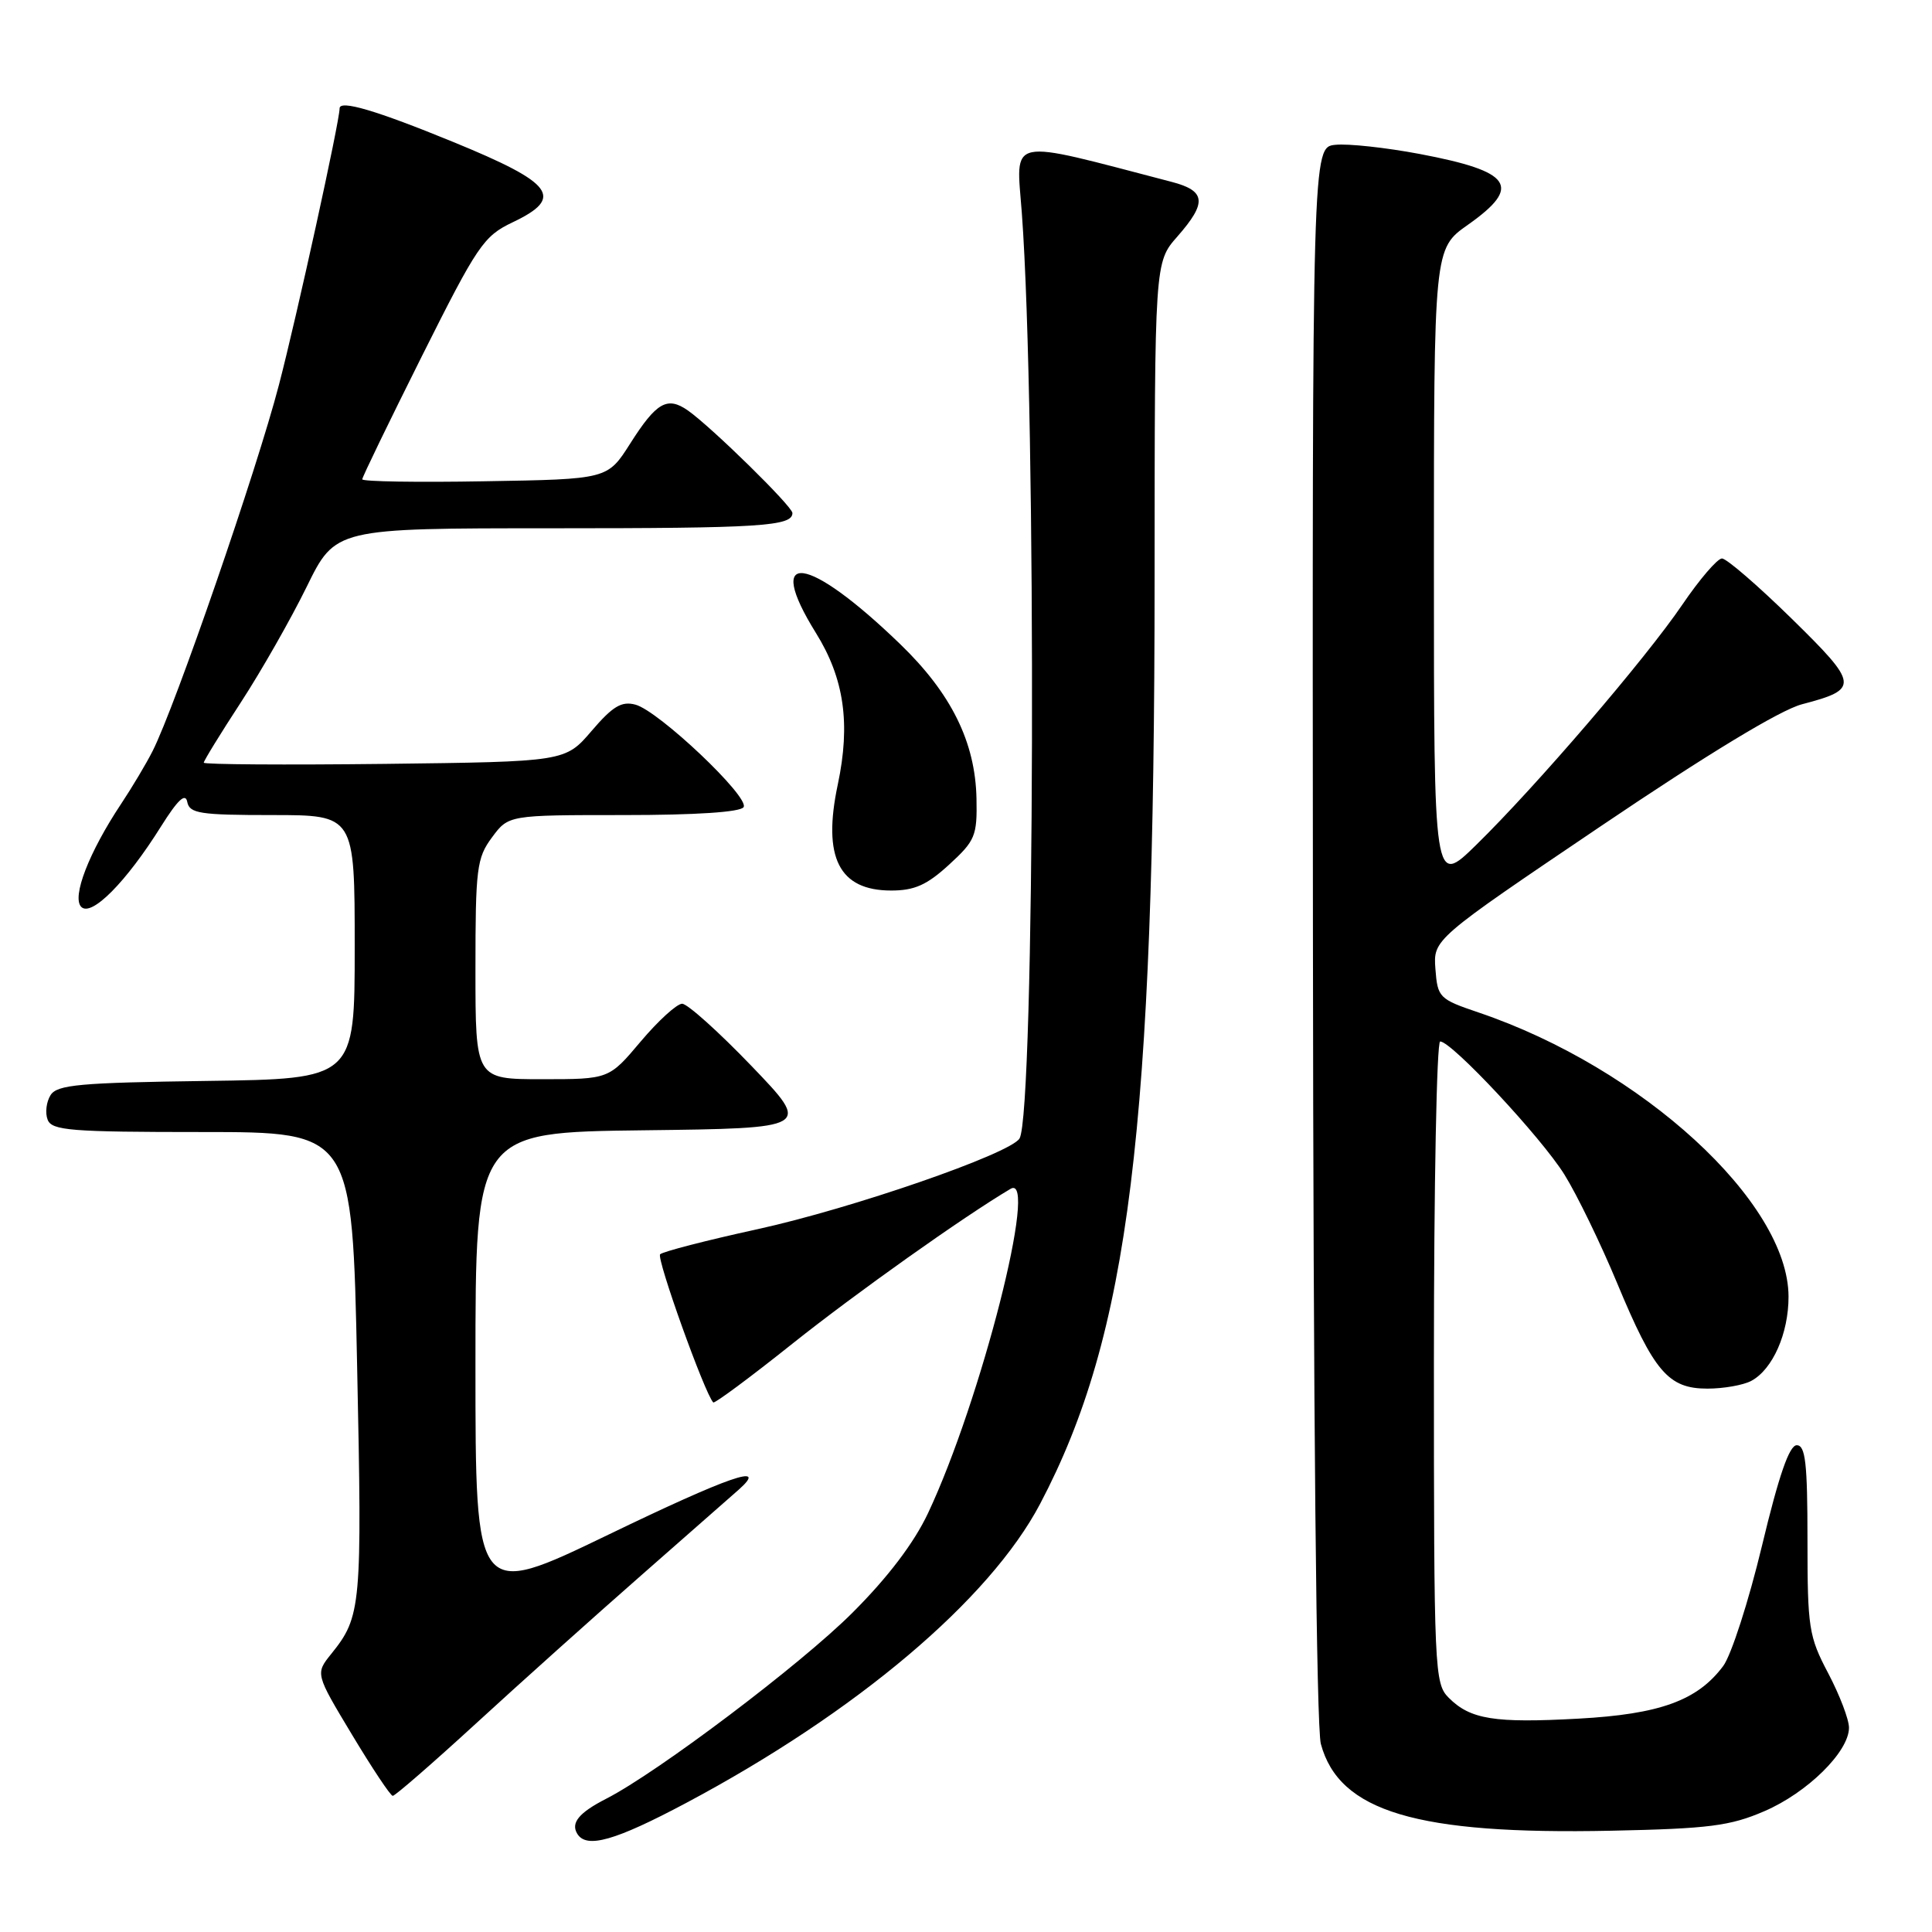 <?xml version="1.0" encoding="UTF-8" standalone="no"?>
<!DOCTYPE svg PUBLIC "-//W3C//DTD SVG 1.1//EN" "http://www.w3.org/Graphics/SVG/1.1/DTD/svg11.dtd" >
<svg xmlns="http://www.w3.org/2000/svg" xmlns:xlink="http://www.w3.org/1999/xlink" version="1.1" viewBox="0 0 256 256">
 <g >
 <path fill="currentColor"
d=" M 90.92 238.90 C 113.47 226.90 131.13 211.98 137.83 199.25 C 149.61 176.87 152.98 149.66 152.99 76.63 C 153.00 34.76 153.00 34.76 156.00 31.35 C 159.96 26.84 159.80 25.29 155.25 24.10 C 133.11 18.33 134.64 18.01 135.40 28.25 C 137.36 54.81 137.12 147.56 135.09 150.86 C 133.83 152.89 112.87 160.14 100.35 162.88 C 93.62 164.35 87.82 165.85 87.47 166.20 C 86.95 166.72 93.38 184.66 94.51 185.83 C 94.68 186.01 99.42 182.50 105.03 178.02 C 113.46 171.31 127.64 161.24 133.90 157.53 C 137.70 155.27 129.98 185.63 122.96 200.52 C 121.10 204.46 117.65 209.01 112.96 213.69 C 106.16 220.50 87.16 234.85 80.31 238.35 C 76.70 240.20 75.60 241.55 76.50 243.00 C 77.73 244.98 81.50 243.91 90.92 238.90 Z  M 233.77 240.00 C 239.48 237.55 245.00 232.11 245.00 228.93 C 245.00 227.83 243.76 224.59 242.25 221.72 C 239.67 216.83 239.50 215.71 239.50 204.00 C 239.50 193.88 239.23 191.50 238.08 191.50 C 237.09 191.50 235.71 195.49 233.47 204.83 C 231.71 212.16 229.40 219.33 228.33 220.76 C 224.92 225.33 219.94 227.14 209.13 227.73 C 198.02 228.34 194.83 227.83 191.97 224.97 C 190.07 223.07 190.00 221.48 190.00 180.50 C 190.00 157.12 190.37 138.00 190.83 138.00 C 192.36 138.00 204.21 150.69 207.29 155.63 C 208.96 158.31 212.10 164.78 214.27 170.00 C 219.17 181.79 221.06 184.00 226.24 184.00 C 228.38 184.00 231.00 183.54 232.06 182.97 C 234.89 181.45 237.00 176.68 236.99 171.80 C 236.96 159.28 217.55 141.49 195.92 134.16 C 190.69 132.39 190.49 132.18 190.20 128.40 C 189.91 124.47 189.91 124.47 212.09 109.49 C 226.27 99.91 235.90 94.07 238.77 93.32 C 246.40 91.32 246.33 90.72 237.38 81.95 C 232.92 77.58 228.77 74.00 228.17 74.00 C 227.57 74.00 225.20 76.76 222.91 80.13 C 218.04 87.30 203.58 104.15 195.59 111.97 C 190.00 117.43 190.00 117.43 190.00 75.20 C 190.00 32.96 190.00 32.96 194.50 29.79 C 201.73 24.69 200.38 22.72 188.11 20.40 C 183.65 19.56 178.63 19.01 176.94 19.19 C 173.88 19.50 173.88 19.50 173.97 123.49 C 174.02 187.18 174.43 228.88 175.02 231.08 C 177.44 240.05 187.71 243.12 213.51 242.58 C 226.44 242.31 229.25 241.95 233.77 240.00 Z  M 63.04 228.40 C 68.79 223.12 78.67 214.26 85.00 208.71 C 91.33 203.16 97.15 198.04 97.94 197.34 C 101.90 193.79 96.56 195.65 80.60 203.36 C 63.00 211.85 63.00 211.85 63.00 180.95 C 63.00 150.04 63.00 150.04 85.25 149.77 C 107.50 149.50 107.50 149.50 99.58 141.25 C 95.22 136.71 91.08 133.00 90.39 133.00 C 89.69 133.00 87.22 135.25 84.90 138.00 C 80.69 143.00 80.69 143.00 71.84 143.00 C 63.00 143.00 63.00 143.00 63.00 128.46 C 63.00 115.07 63.17 113.68 65.19 110.96 C 67.38 108.00 67.38 108.00 82.63 108.00 C 92.23 108.00 98.12 107.61 98.53 106.95 C 99.35 105.62 87.29 94.20 84.20 93.37 C 82.36 92.88 81.19 93.58 78.40 96.84 C 74.90 100.93 74.90 100.93 50.95 101.22 C 37.78 101.37 27.00 101.30 27.00 101.06 C 27.00 100.81 29.21 97.21 31.92 93.06 C 34.63 88.90 38.55 82.01 40.64 77.75 C 44.44 70.00 44.44 70.00 73.14 70.00 C 100.76 70.00 105.00 69.73 105.00 67.98 C 105.00 67.10 94.29 56.60 91.15 54.39 C 88.41 52.48 86.98 53.30 83.50 58.78 C 80.50 63.50 80.50 63.50 64.25 63.77 C 55.31 63.93 48.00 63.81 48.00 63.51 C 48.00 63.22 51.56 55.88 55.90 47.20 C 63.27 32.48 64.08 31.29 67.92 29.46 C 74.82 26.18 73.41 24.28 60.00 18.79 C 49.85 14.63 45.00 13.20 45.00 14.36 C 45.00 16.07 39.34 41.88 36.96 51.00 C 34.04 62.24 23.24 93.54 20.23 99.50 C 19.40 101.15 17.52 104.30 16.06 106.50 C 11.79 112.92 9.48 118.88 10.77 120.17 C 12.12 121.52 16.72 116.88 21.34 109.50 C 23.56 105.97 24.57 105.02 24.81 106.25 C 25.11 107.79 26.47 108.00 36.07 108.00 C 47.00 108.00 47.00 108.00 47.00 125.48 C 47.00 142.96 47.00 142.96 27.36 143.23 C 10.56 143.46 7.57 143.73 6.70 145.11 C 6.14 146.00 5.96 147.46 6.31 148.36 C 6.86 149.80 9.33 150.00 26.81 150.00 C 46.68 150.00 46.68 150.00 47.32 180.97 C 47.99 212.92 47.88 214.19 43.90 219.14 C 41.78 221.77 41.78 221.77 46.64 229.85 C 49.31 234.29 51.74 237.95 52.04 237.96 C 52.33 237.98 57.28 233.68 63.04 228.40 Z  M 125.76 114.57 C 129.22 111.40 129.49 110.76 129.39 105.82 C 129.24 98.34 126.05 91.88 119.26 85.33 C 106.96 73.45 101.17 72.70 108.12 83.88 C 111.86 89.90 112.72 95.88 111.01 103.96 C 108.96 113.62 111.17 118.00 118.09 118.00 C 121.18 118.00 122.83 117.26 125.76 114.57 Z "/>
</g>
</svg>